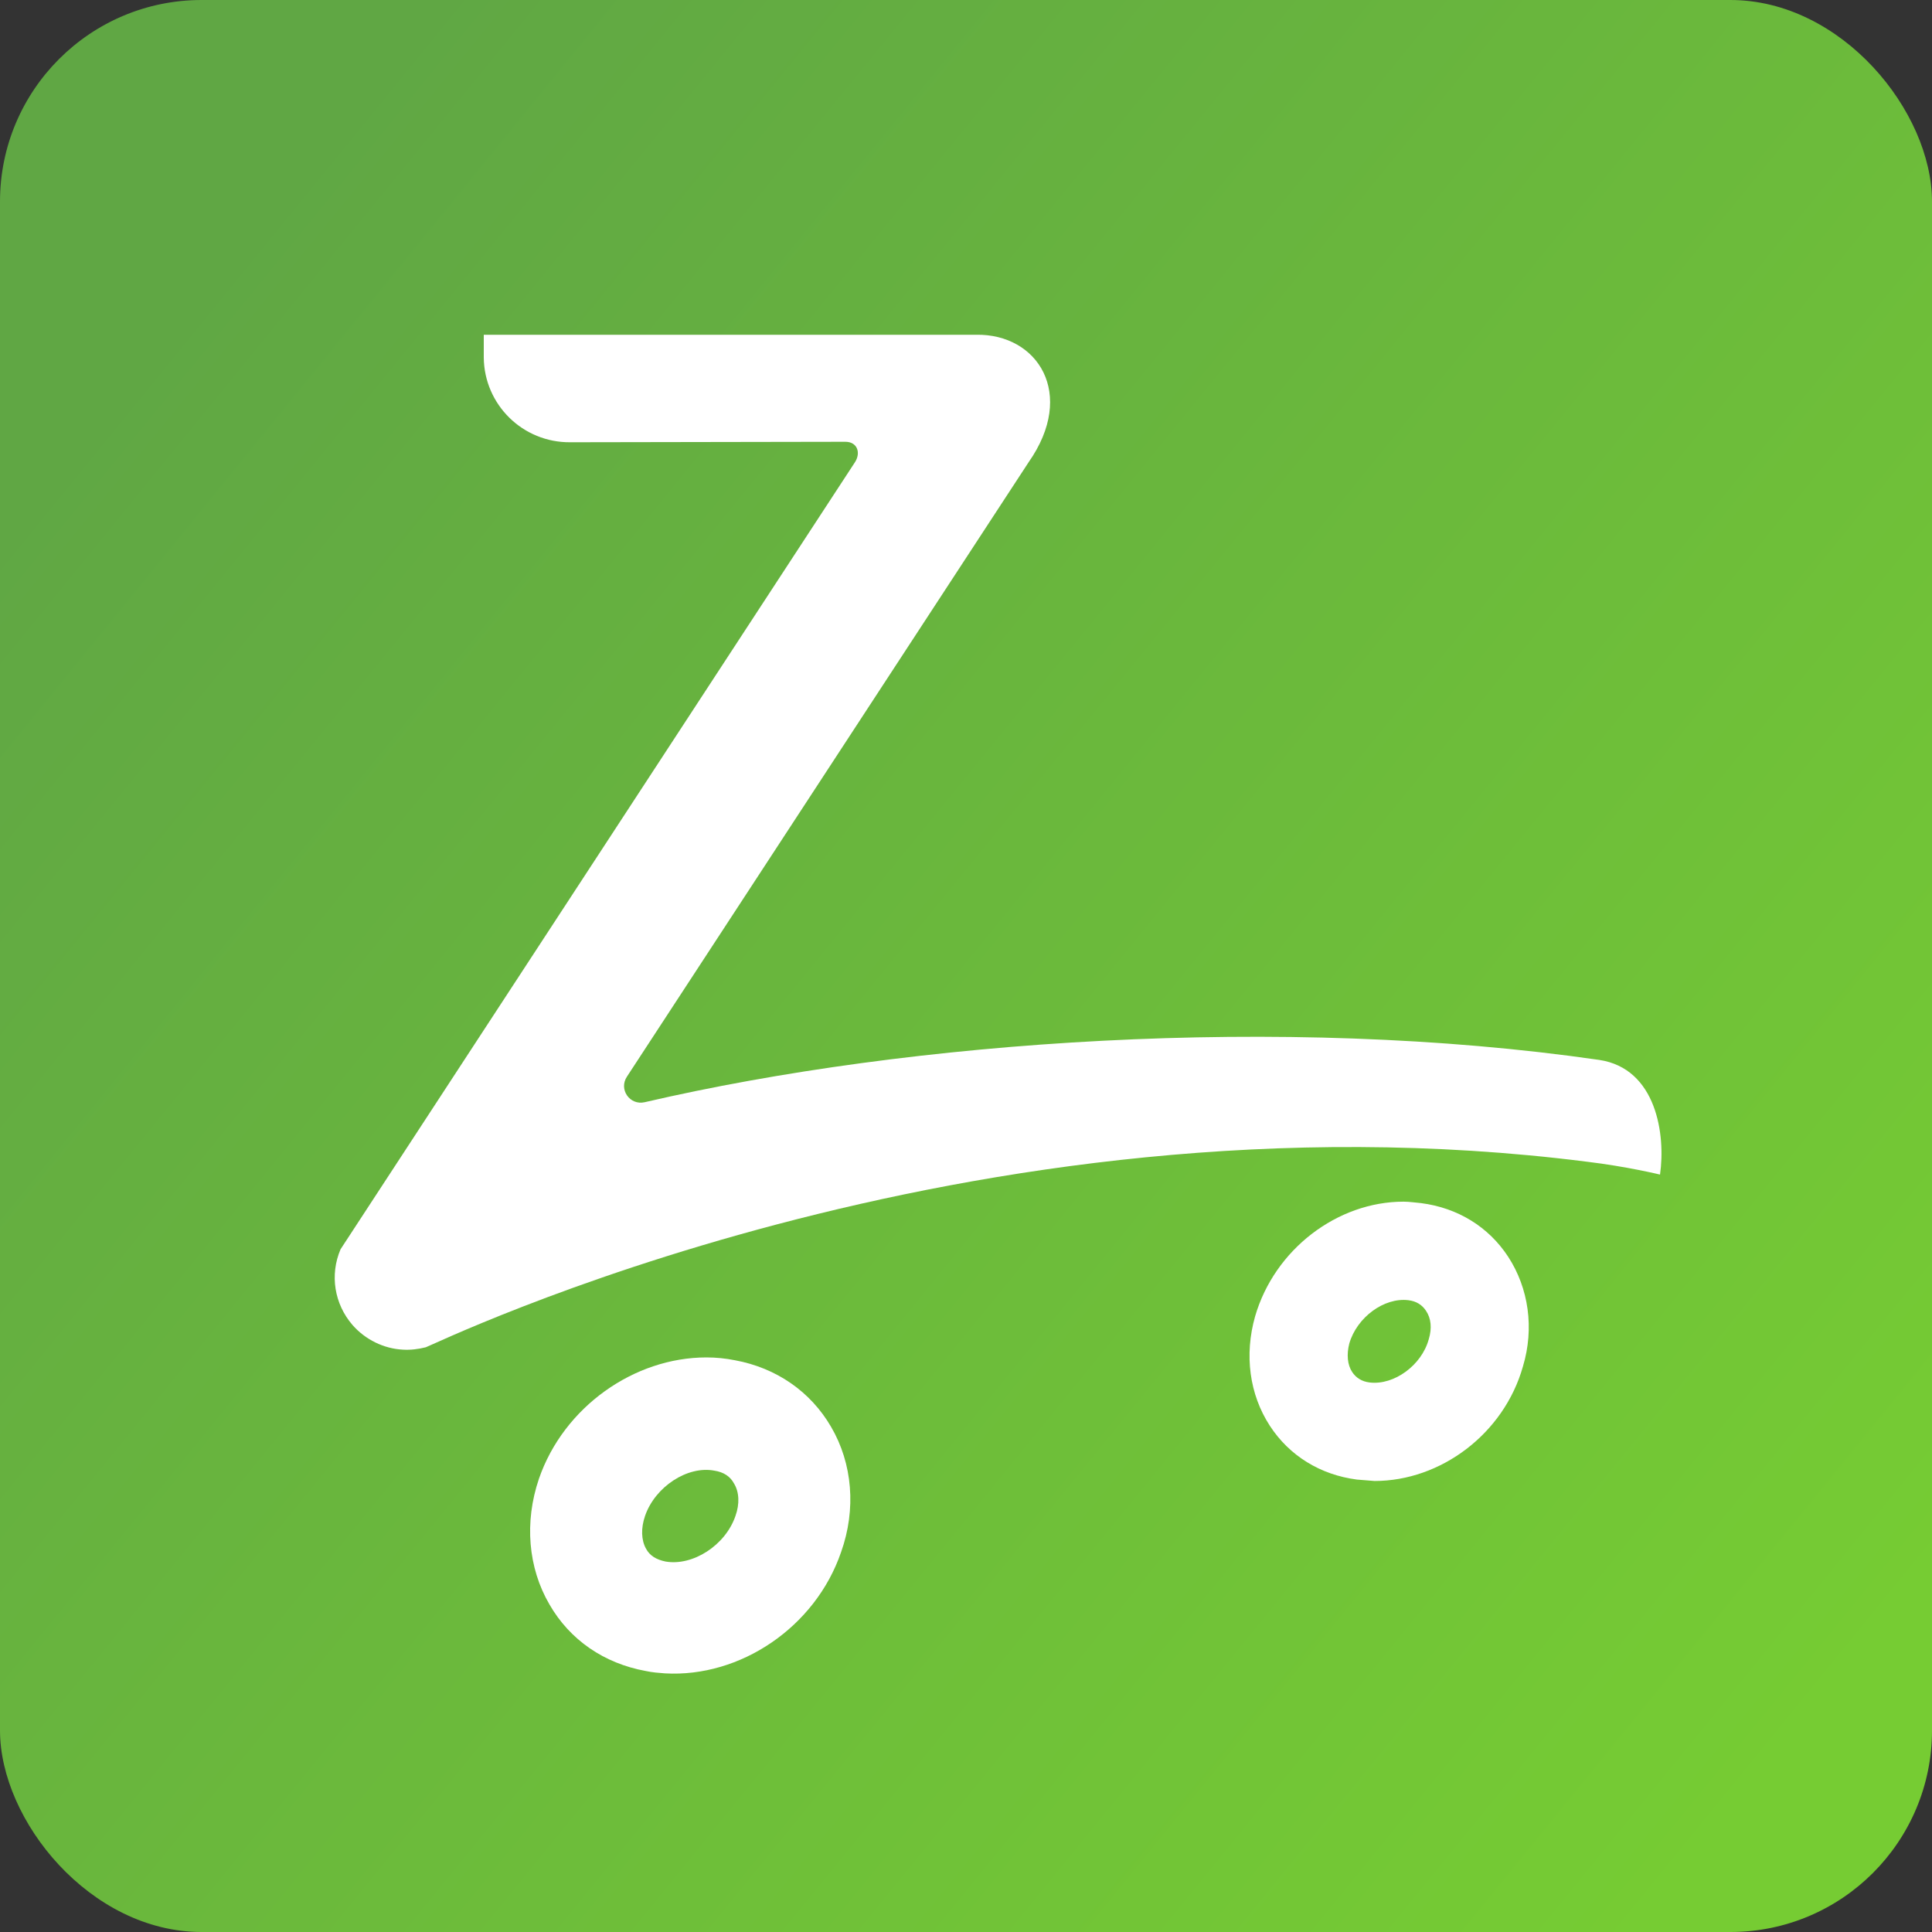 <svg width="45" height="45" viewBox="0 0 45 45" fill="none" xmlns="http://www.w3.org/2000/svg">
<rect x="0" y="0" width="45" height="45" fill="#333333" stroke="none"/>
<rect width="45" height="45" rx="4.696" fill="url(#paint0_linear_427_33970)"/>
<g clip-path="url(#clip0_427_33970)">
<path d="M19.358 33.235C18.882 32.415 18.084 31.861 17.119 31.683C16.898 31.639 16.676 31.617 16.454 31.617C14.77 31.617 13.13 32.77 12.553 34.443C12.21 35.452 12.299 36.516 12.797 37.369C13.274 38.2 14.072 38.743 15.036 38.92C15.191 38.954 15.346 38.965 15.49 38.976C17.241 39.076 18.992 37.901 19.591 36.15C19.946 35.152 19.857 34.088 19.358 33.235ZM17.131 35.307C16.898 35.995 16.133 36.482 15.501 36.371C15.291 36.327 15.136 36.239 15.047 36.072C14.936 35.873 14.925 35.596 15.025 35.307C15.258 34.632 16.011 34.133 16.643 34.255C16.854 34.288 17.009 34.388 17.097 34.554C17.219 34.753 17.23 35.03 17.131 35.307Z" fill="white"/>
<path d="M35.13 29.275C34.675 28.577 33.955 28.134 33.102 28.023C32.969 28.012 32.825 27.989 32.691 27.989C31.151 27.989 29.688 29.098 29.234 30.66C28.979 31.558 29.101 32.478 29.577 33.209C30.032 33.908 30.752 34.351 31.605 34.462C31.738 34.473 31.883 34.484 32.016 34.495C33.556 34.495 35.03 33.398 35.473 31.824C35.739 30.938 35.606 30.007 35.13 29.275ZM33.279 31.192C33.113 31.802 32.47 32.267 31.905 32.201C31.716 32.179 31.583 32.09 31.495 31.957C31.384 31.791 31.362 31.547 31.428 31.292C31.605 30.683 32.237 30.217 32.802 30.284C32.991 30.306 33.124 30.395 33.212 30.527C33.334 30.705 33.356 30.938 33.279 31.192Z" fill="white"/>
<path d="M37.246 24.687C29.876 23.623 21.22 24.232 15.014 25.673C14.67 25.751 14.404 25.374 14.604 25.075L23.958 10.767C25.077 9.171 24.168 7.774 22.739 7.797H11.268V8.329C11.279 9.426 12.177 10.312 13.285 10.301L19.691 10.29C19.968 10.29 20.057 10.545 19.913 10.767L7.932 29.098C7.677 29.696 7.788 30.372 8.209 30.86C8.508 31.203 8.941 31.414 9.384 31.436C9.561 31.447 9.739 31.425 9.916 31.381C10.082 31.336 22.561 25.23 36.958 27.058C37.889 27.169 38.665 27.358 38.665 27.358C38.798 26.438 38.587 24.886 37.246 24.687Z" fill="white"/>
</g>
<defs>
<linearGradient id="paint0_linear_427_33970" x1="2.03" y1="9.716" x2="41.214" y2="41.611" gradientUnits="userSpaceOnUse">
<stop stop-color="#60A744"/>
<stop offset="1" stop-color="#76CC33"/>
</linearGradient>
<clipPath id="clip0_427_33970">
<rect width="32.006" height="32.006" fill="white" transform="translate(7.796 7.796)"/>
</clipPath>
</defs>
</svg>
